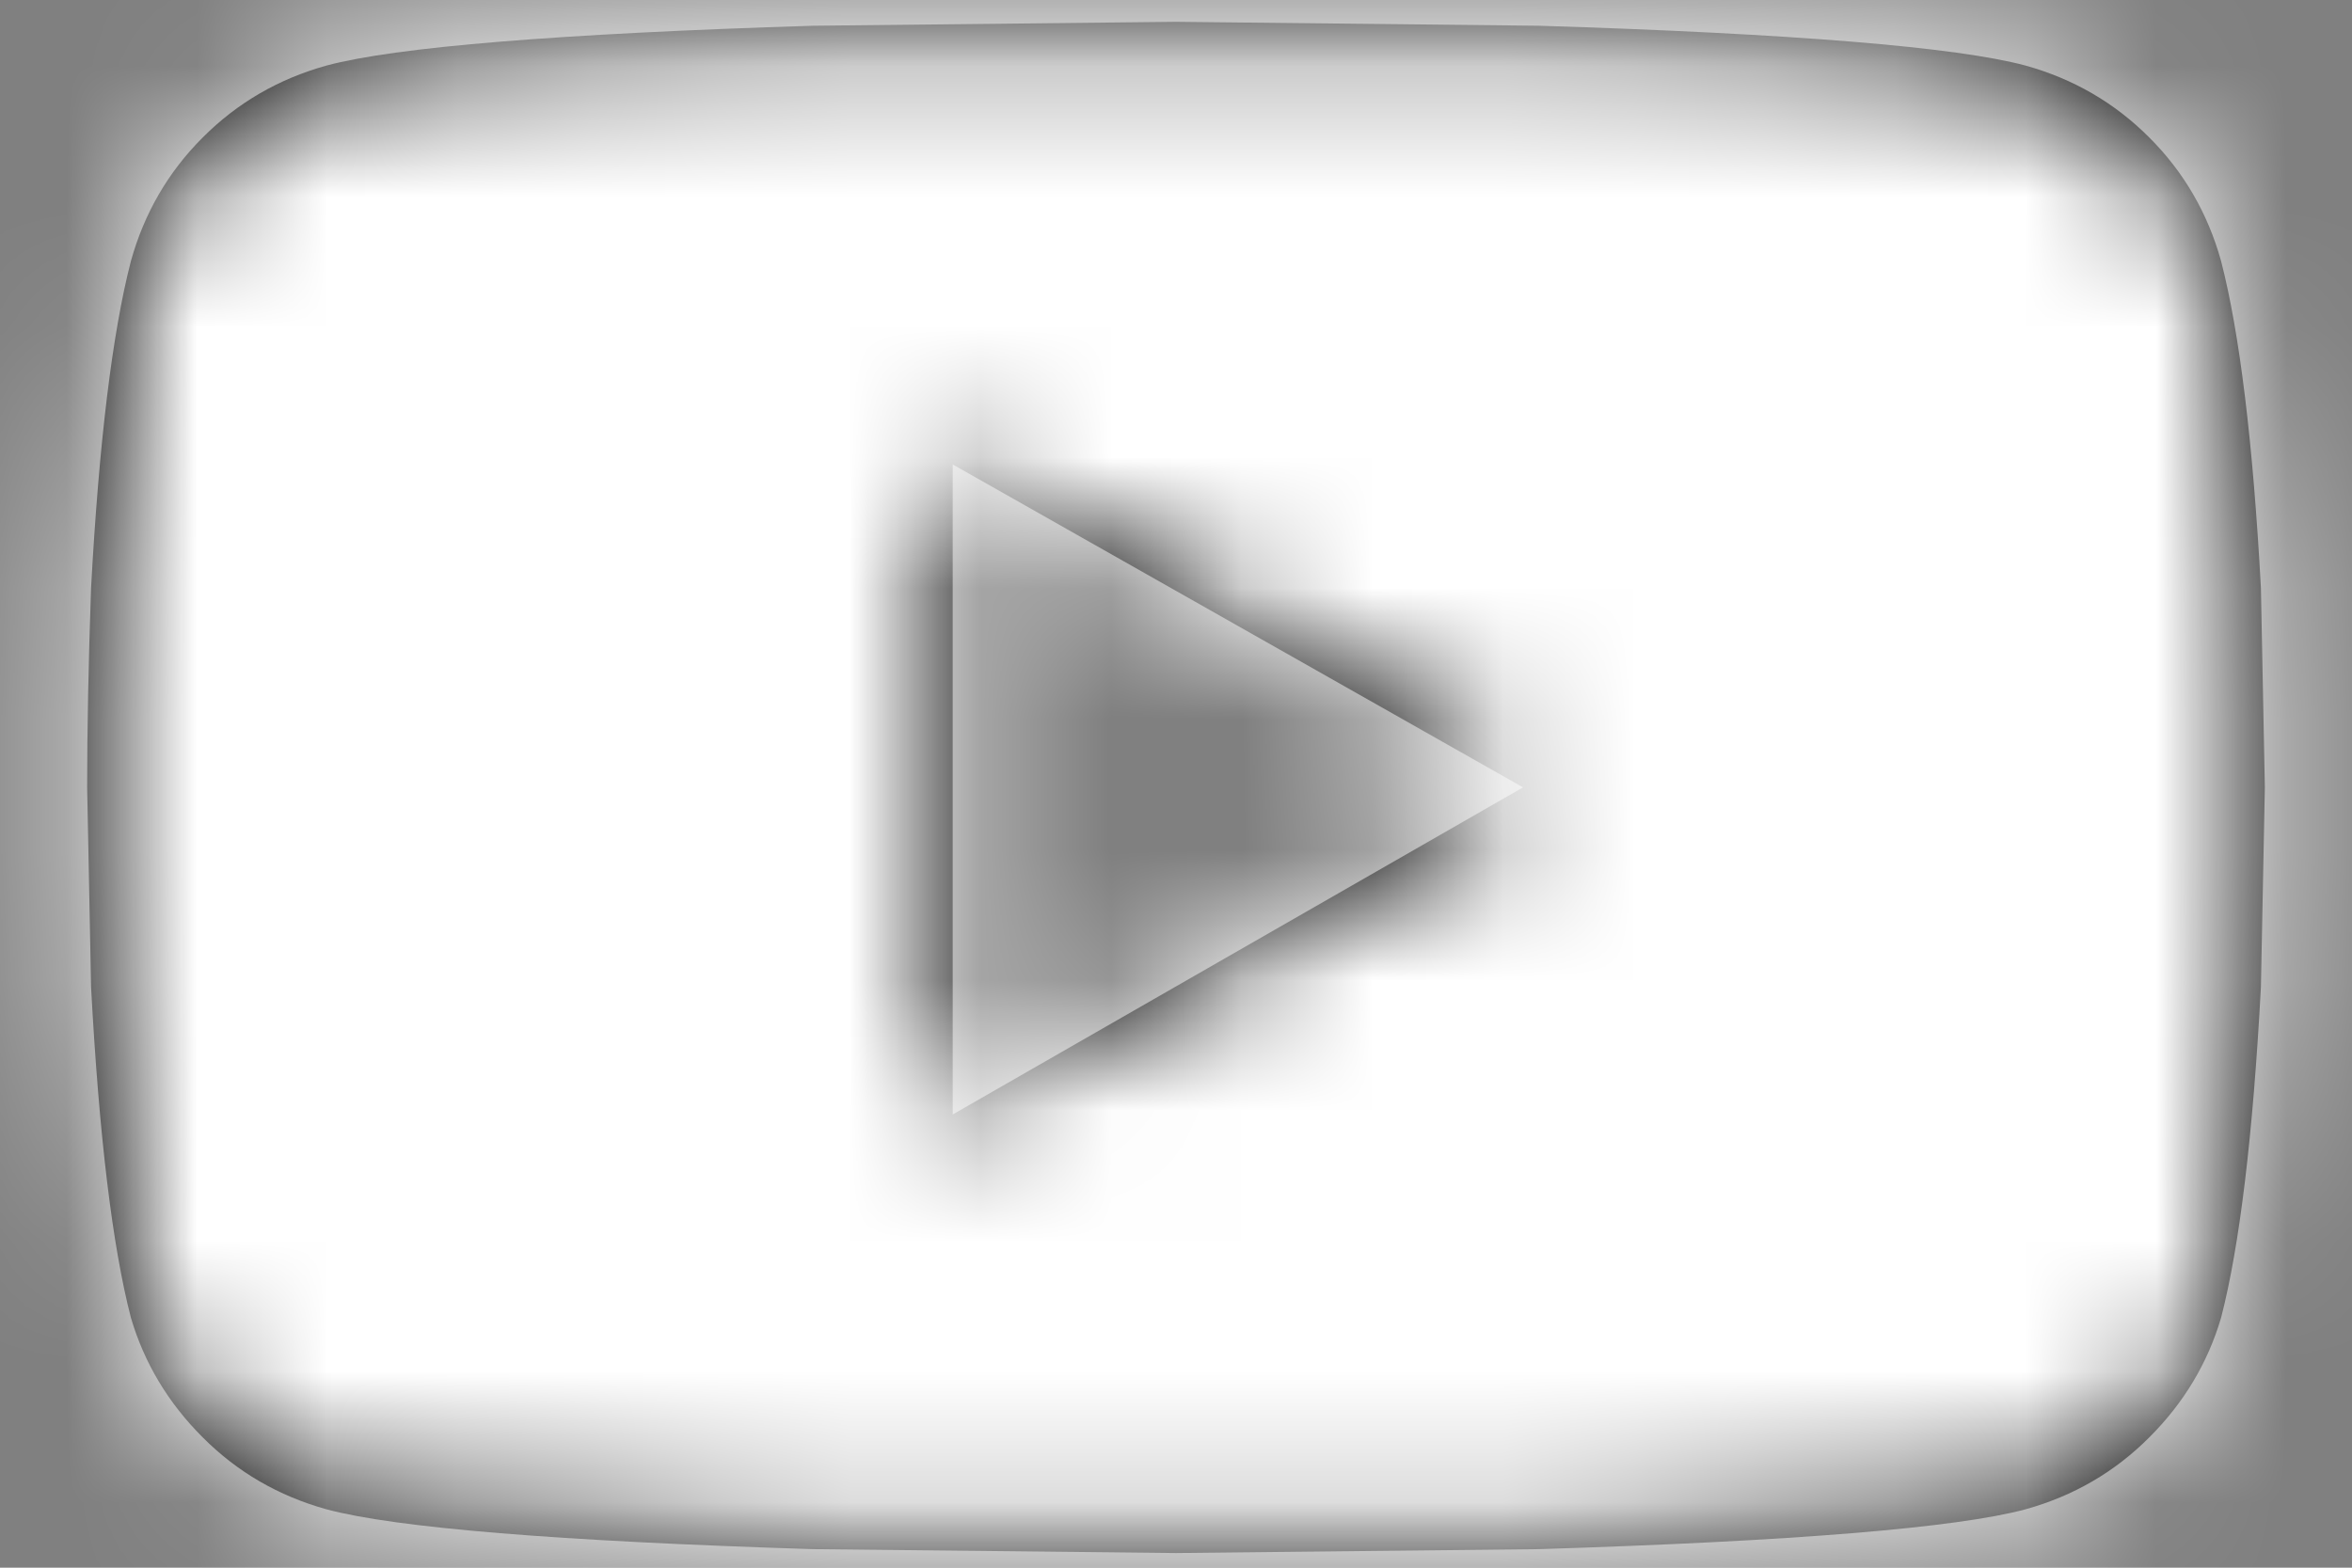 <?xml version="1.0" encoding="UTF-8"?>
<svg width="18px" height="12px" viewBox="0 0 18 12" version="1.1" xmlns="http://www.w3.org/2000/svg" xmlns:xlink="http://www.w3.org/1999/xlink">
    <rect x="0" y="0" width="18" height="12" fill="#808080" stroke="none"/>
    <!-- Generator: sketchtool 51.3 (57544) - http://www.bohemiancoding.com/sketch -->
    <title>5BAA17C3-9307-4B18-8502-0E16CD7BF8D1</title>
    <desc>Created with sketchtool.</desc>
    <defs>
        <path d="M16.998,1.998 C17.14,2.548 17.242,3.382 17.303,4.501 L17.333,6.027 L17.303,7.554 C17.242,8.693 17.14,9.538 16.998,10.087 C16.896,10.433 16.713,10.739 16.448,11.003 C16.184,11.268 15.868,11.451 15.502,11.553 C14.973,11.695 13.731,11.797 11.778,11.858 L9,11.888 L6.222,11.858 C4.269,11.797 3.027,11.695 2.498,11.553 C2.132,11.451 1.816,11.268 1.552,11.003 C1.287,10.739 1.104,10.433 1.002,10.087 C0.86,9.538 0.758,8.693 0.697,7.554 L0.667,6.027 C0.667,5.58 0.677,5.071 0.697,4.501 C0.758,3.382 0.86,2.548 1.002,1.998 C1.104,1.632 1.287,1.316 1.552,1.052 C1.816,0.787 2.132,0.604 2.498,0.502 C3.027,0.36 4.269,0.258 6.222,0.197 L9,0.167 L11.778,0.197 C13.731,0.258 14.973,0.36 15.502,0.502 C15.868,0.604 16.184,0.787 16.448,1.052 C16.713,1.316 16.896,1.632 16.998,1.998 Z M7.291,8.531 L11.656,6.027 L7.291,3.555 L7.291,8.531 Z" id="path-1"></path>
    </defs>
    <g id="01-home" stroke="none" stroke-width="1" fill="none" fill-rule="evenodd">
        <g id="01.01.-Главная" transform="translate(-1353, -7705)">
            <g id="tying/footer-desktop" transform="translate(63, 7653)">
                <g id="Group-9">
                    <g id="logo">
                        <g id="Group-4" transform="translate(1181, 48)">
                            <g id="ico/youtube" transform="translate(109, 4)">
                                <mask id="mask-2" fill="white">
                                    <use xlink:href="#path-1"></use>
                                </mask>
                                <use id="" fill="#000000" xlink:href="#path-1"></use>
                                <g id="colors/pure-black" mask="url(#mask-2)">
                                    <g transform="translate(-1, -4)">
                                        <rect id="Background" fill="none" x="0" y="0" width="20" height="20"></rect>
                                        <rect id="Black-Color-Copy-9" fill="#FFFFFF" fill-rule="evenodd" x="0" y="0" width="20" height="20"></rect>
                                    </g>
                                </g>
                            </g>
                        </g>
                    </g>
                </g>
            </g>
        </g>
    </g>
</svg>